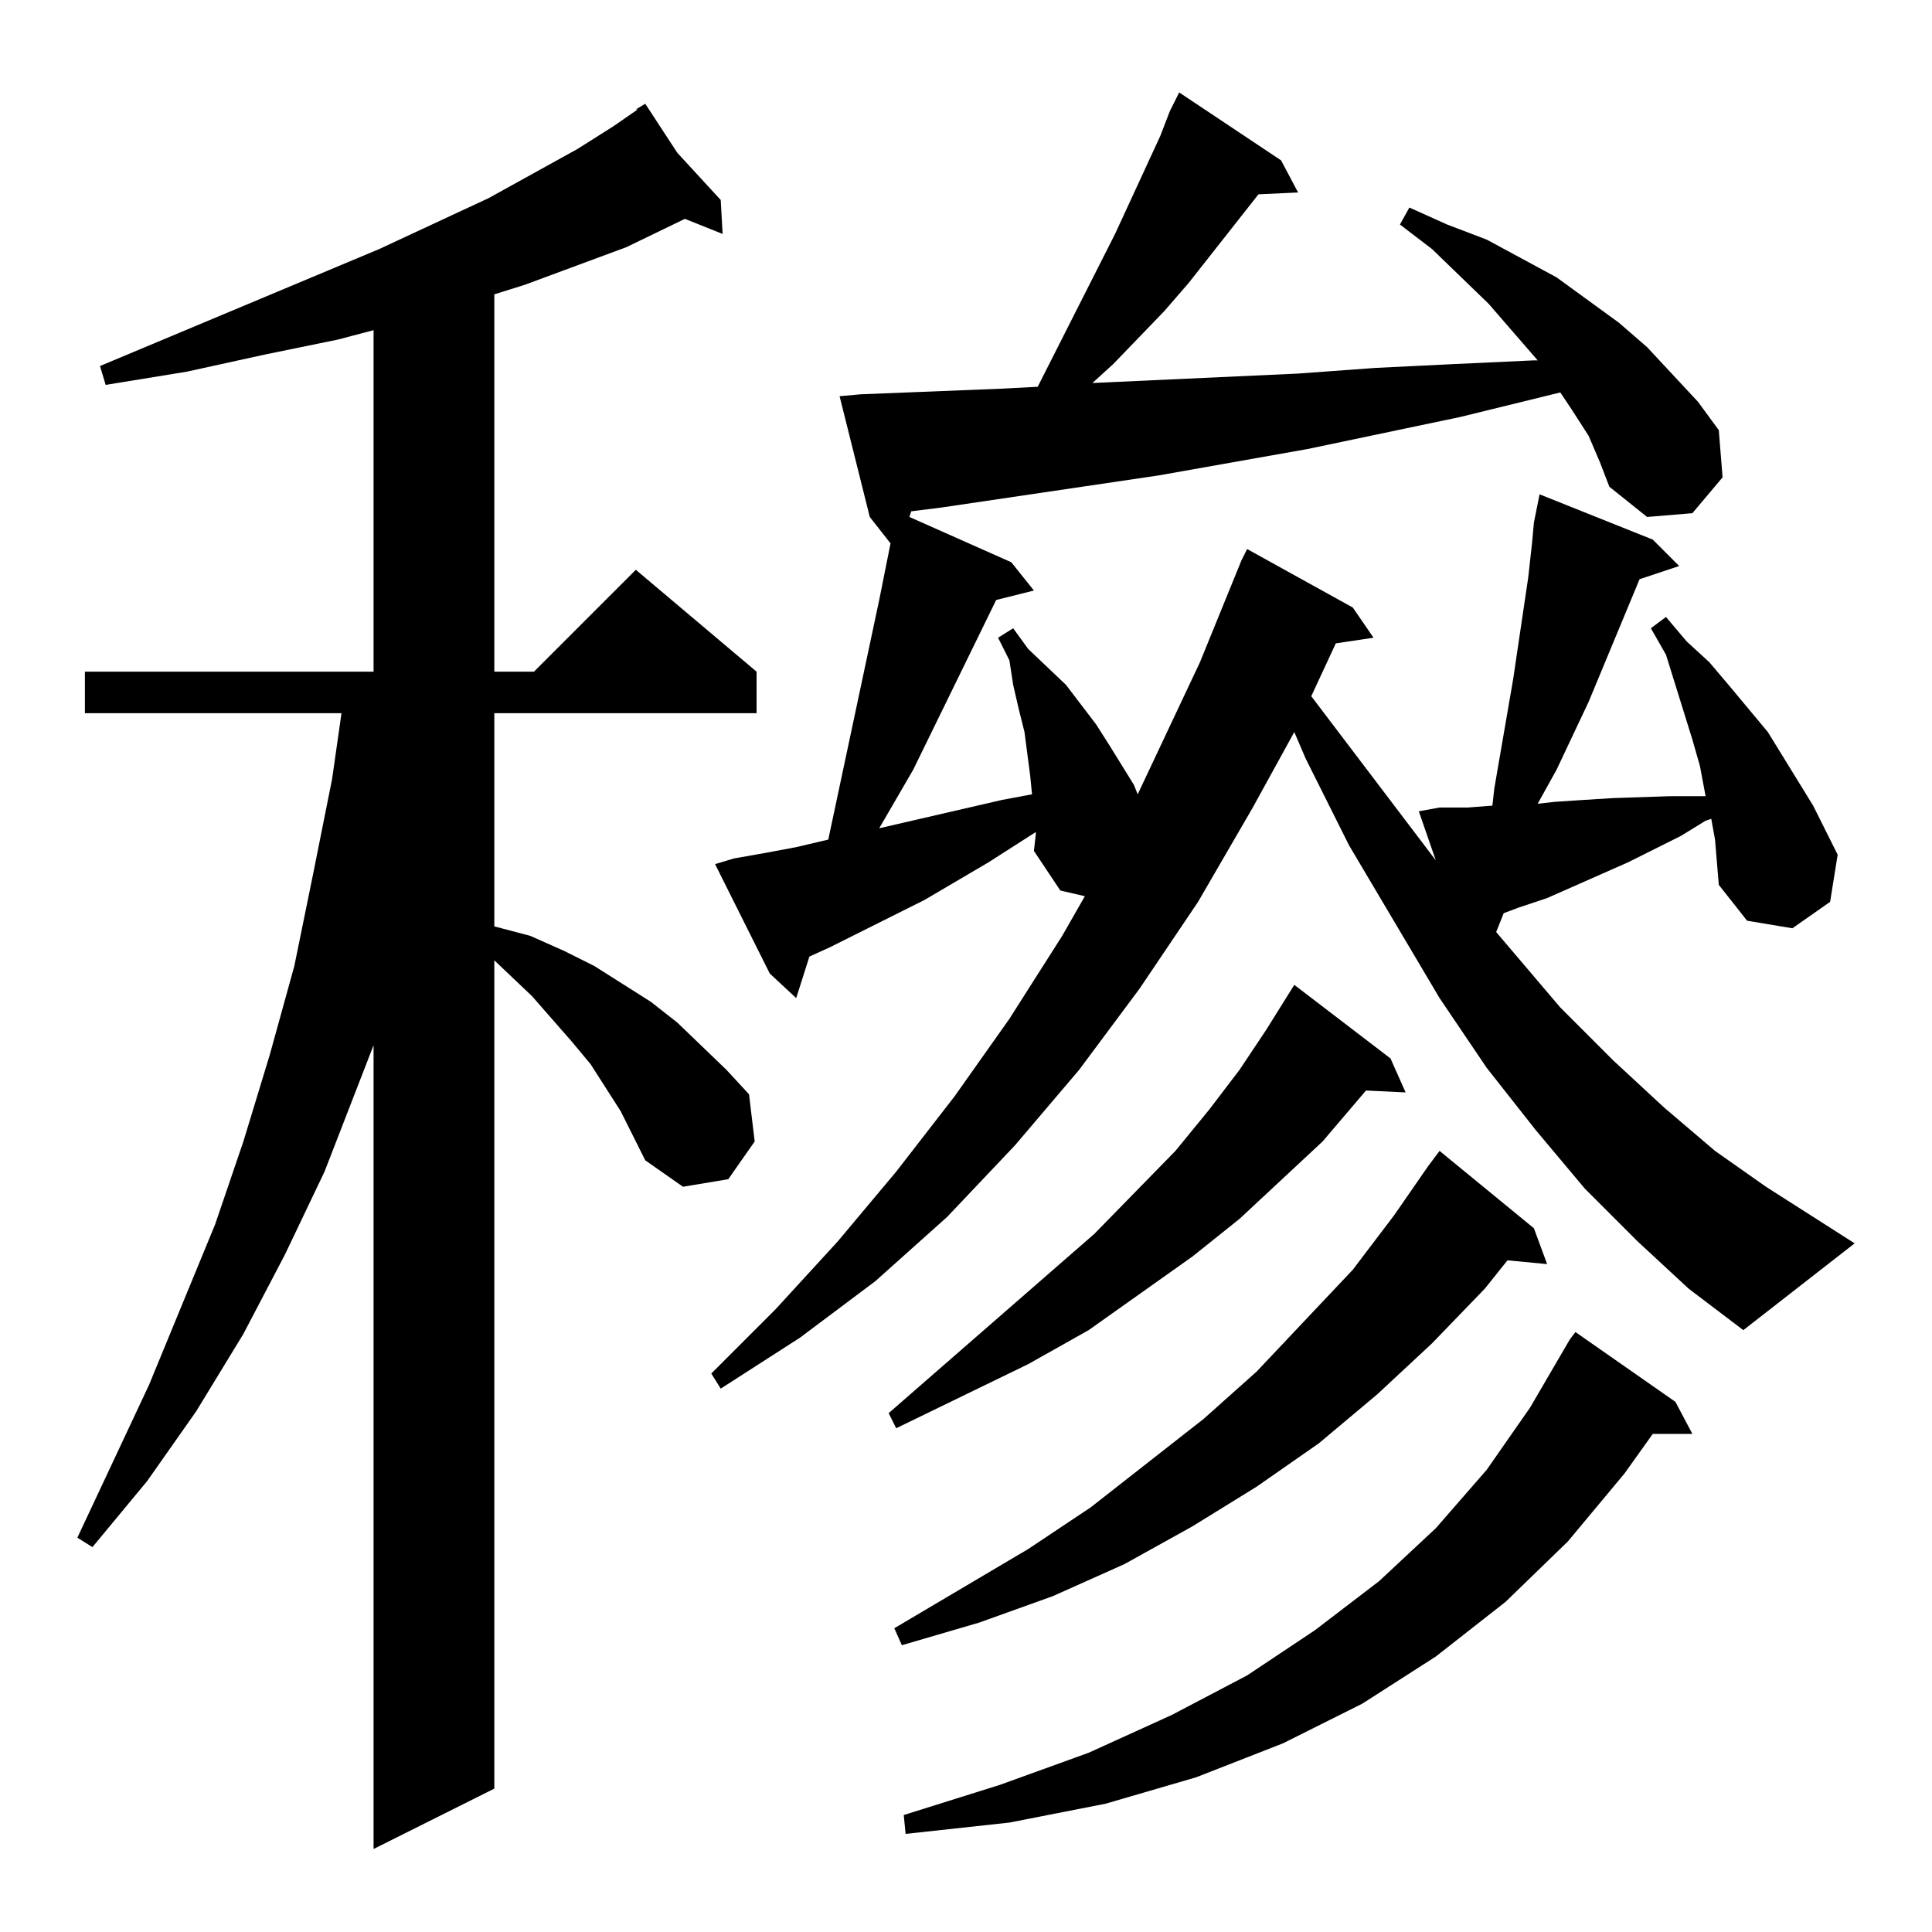 <?xml version="1.0" standalone="no"?>
<!DOCTYPE svg PUBLIC "-//W3C//DTD SVG 1.1//EN" "http://www.w3.org/Graphics/SVG/1.1/DTD/svg11.dtd" >
<svg xmlns="http://www.w3.org/2000/svg" xmlns:xlink="http://www.w3.org/1999/xlink" version="1.1" viewBox="0 -144 1024 1024">
  <g transform="matrix(1 0 0 -1 0 880)">
   <path fill="currentColor"
d="M313 460l-10 12l-21 24l-20 19v-439l-64 -32v426l-26 -67l-21 -44l-22 -42l-25 -41l-26 -37l-29 -35l-8 5l38 81l35 85l15 44l14 46l13 47l10 49l10 50l5 35h-136v22h153v181l-19 -5l-39 -8l-41 -9l-43 -7l-3 10l148 62l58 27l47 26l19 12l13 9h-1l5 3l17 -26l23 -25
l1 -18l-20 8l-31 -15l-54 -20l-16 -5v-200h21l54 54l64 -54v-22h-139v-113l19 -5l18 -8l16 -8l30 -19l14 -11l26 -25l12 -13l3 -25l-14 -20l-24 -4l-20 14l-13 26zM888 281l9 -17h-21l-15 -21l-30 -36l-33 -32l-37 -29l-39 -25l-42 -21l-46 -18l-48 -14l-51 -10l-55 -6
l-1 10l51 16l47 17l44 20l40 21l36 24l34 26l30 28l27 31l23 33l21 36l3 4zM813 373l7 -19l-21 2l-12 -15l-28 -29l-29 -27l-31 -26l-33 -23l-34 -21l-36 -20l-38 -17l-39 -14l-41 -12l-4 9l71 42l33 22l60 47l28 25l51 54l22 29l18 26l6 8zM737 463l8 -18l-21 1l-23 -27
l-44 -41l-25 -20l-55 -39l-32 -18l-70 -34l-4 8l109 95l43 44l18 22l16 21l14 21l15 24zM868 366l-28 28l-26 31l-26 33l-25 37l-48 81l-23 46l-6 14l-22 -40l-29 -50l-31 -46l-32 -43l-34 -40l-36 -38l-38 -34l-40 -30l-42 -27l-5 8l34 34l33 36l31 37l31 40l29 41l28 44
l12 21l-13 3l-14 21l1 9v1l-25 -16l-34 -20l-50 -25l-11 -5l-7 -22l-14 13l-29 58l10 3l17 3l16 3l17 4l27 127l6 30l-11 14l-16 64l11 1l75 3l19 1l41 81l24 52l5 13l5 10l54 -36l9 -17l-21 -1l-37 -47l-13 -15l-27 -28l-11 -10l109 5l41 3l41 2l43 2h2l-26 30l-30 29
l-17 13l5 9l20 -9l21 -8l37 -20l33 -24l15 -13l27 -29l11 -15l2 -25l-16 -19l-24 -2l-20 16l-5 13l-6 14l-9 14l-6 9l-53 -13l-81 -17l-79 -14l-115 -17l-16 -2l-1 -3l54 -24l12 -15l-20 -5l-44 -90l-18 -31l65 15l16 3l-1 10l-3 23l-3 12l-3 13l-2 13l-6 12l8 5l8 -11
l20 -19l16 -21l7 -11l13 -21l2 -5l33 70l22 54l3 6l56 -31l11 -16l-20 -3l-13 -28l66 -87l-9 26l11 2h15l13 1l1 9l10 58l8 54l2 18l1 11l3 15l60 -24l14 -14l-21 -7l-27 -65l-17 -36l-10 -18l9 1l15 1l16 1l30 1h15h4l-3 16l-4 14l-14 45l-8 14l8 6l11 -13l12 -11l11 -13
l20 -24l8 -13l16 -26l13 -26l-4 -25l-20 -14l-24 4l-15 19l-2 24l-2 11l-3 -1l-13 -8l-28 -14l-43 -19l-15 -5l-8 -3l-4 -10l34 -40l28 -28l27 -25l27 -23l27 -19l47 -30l-59 -46l-29 22z" />
  </g>

</svg>
